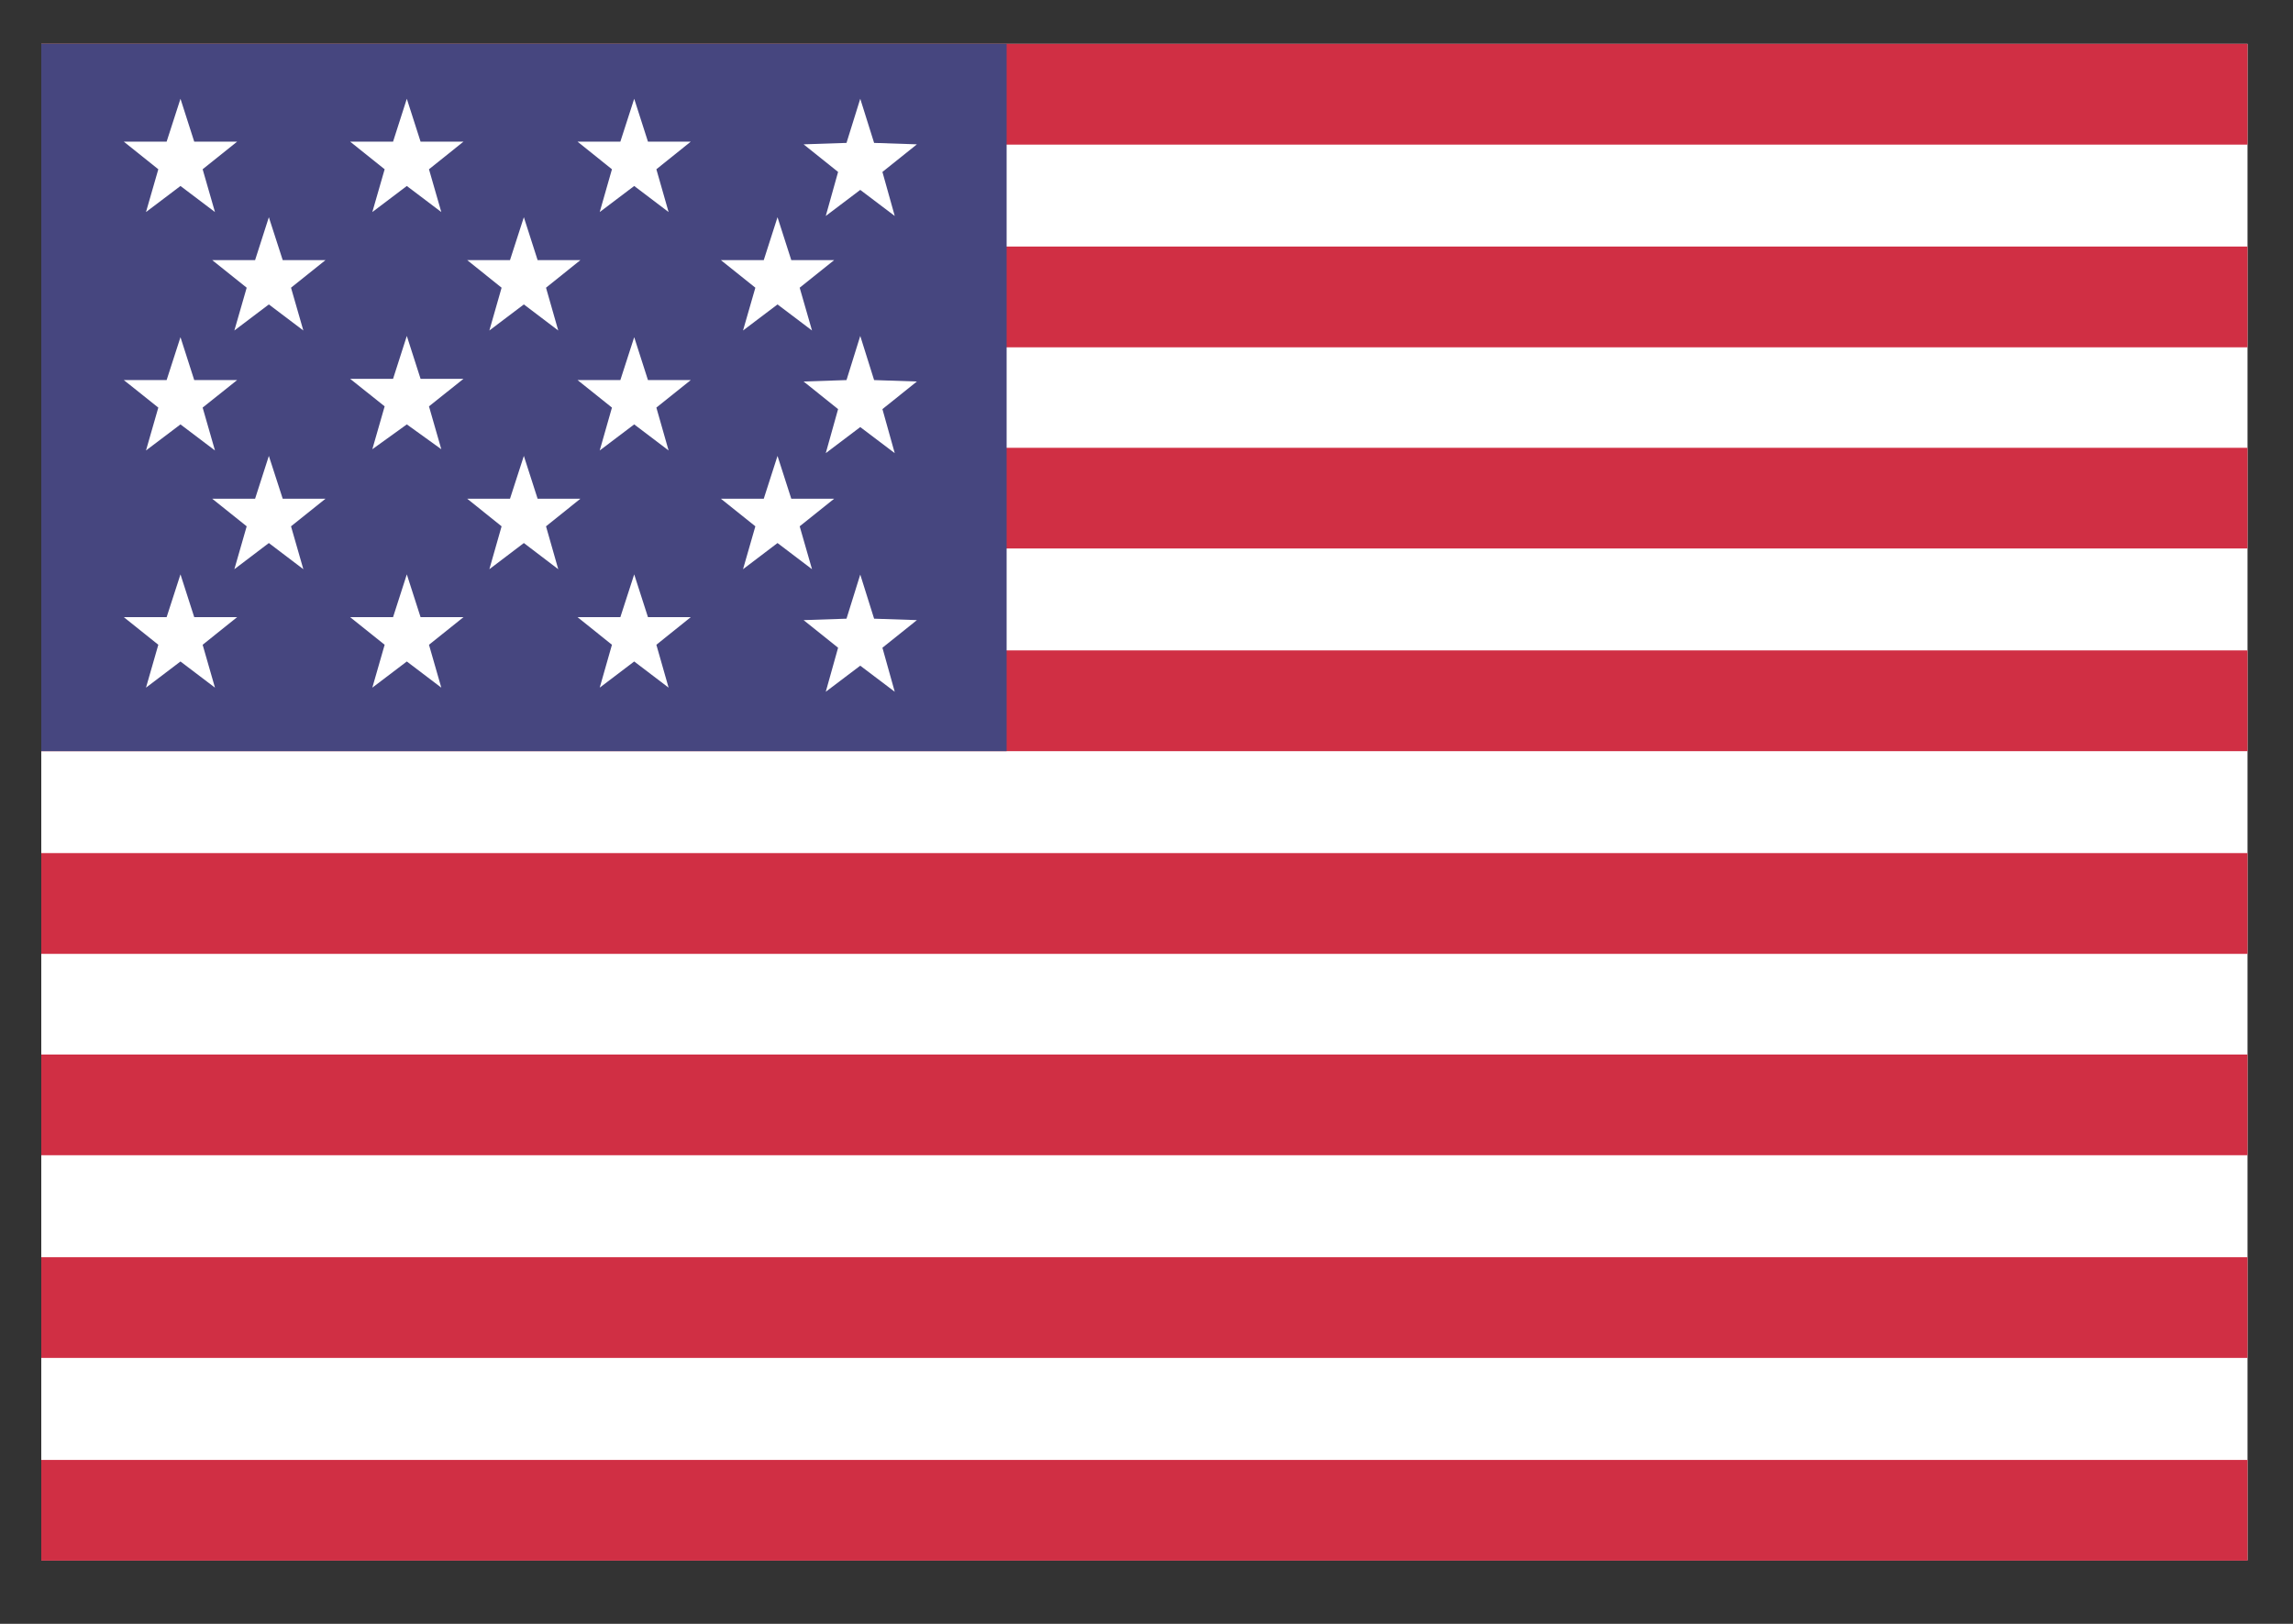 <?xml version="1.0" encoding="UTF-8"?>
<svg width="24px" height="17px" viewBox="0 0 24 17" version="1.1" xmlns="http://www.w3.org/2000/svg" xmlns:xlink="http://www.w3.org/1999/xlink">
    <rect x="0" y="0" width="24" height="17" fill="#333333" stroke="none"/>
    <!-- Generator: Sketch 57.1 (83088) - https://sketch.com -->
    <title>美国</title>
    <desc>Created with Sketch.</desc>
    <g id="Page-1" stroke="none" stroke-width="1" fill="none" fill-rule="evenodd">
        <g id="全球财经日历" transform="translate(-576, -1029)" fill-rule="nonzero">
            <g id="美国" transform="translate(576, 1029)">
                <polygon id="路径" fill="#FFFFFF" points="0.432 0.459 23.524 0.459 23.524 16.335 0.432 16.335"></polygon>
                <path d="M0.432,0.459 L23.524,0.459 L23.524,1.514 L0.432,1.514 L0.432,0.459 Z M0.432,2.581 L23.524,2.581 L23.524,3.636 L0.432,3.636 L0.432,2.581 Z M0.432,4.688 L23.524,4.688 L23.524,5.742 L0.432,5.742 L0.432,4.688 Z M0.432,6.809 L23.524,6.809 L23.524,7.864 L0.432,7.864 L0.432,6.809 Z M0.432,8.931 L23.524,8.931 L23.524,9.986 L0.432,9.986 L0.432,8.931 Z M0.432,11.04 L23.524,11.04 L23.524,12.094 L0.432,12.094 L0.432,11.04 Z M0.432,13.162 L23.524,13.162 L23.524,14.216 L0.432,14.216 L0.432,13.162 Z M0.432,15.284 L23.524,15.284 L23.524,16.338 L0.432,16.338 L0.432,15.284 Z" id="形状" fill="#D02F44"></path>
                <polygon id="路径" fill="#46467F" points="0.432 0.459 10.536 0.459 10.536 7.864 0.432 7.864"></polygon>
                <path d="M1.889,1.947 L1.528,2.22 L1.657,1.772 L1.296,1.483 L1.744,1.483 L1.889,1.034 L2.033,1.483 L2.482,1.483 L2.121,1.772 L2.25,2.22 L1.889,1.947 L1.889,1.947 Z M4.258,1.947 L3.897,2.22 L4.026,1.772 L3.665,1.483 L4.114,1.483 L4.258,1.034 L4.402,1.483 L4.851,1.483 L4.49,1.772 L4.619,2.22 L4.258,1.947 Z M6.638,1.947 L6.277,2.22 L6.405,1.772 L6.045,1.483 L6.493,1.483 L6.638,1.034 L6.782,1.483 L7.23,1.483 L6.87,1.772 L6.998,2.22 L6.638,1.947 Z M9.004,1.988 L8.643,2.261 L8.772,1.8 L8.411,1.511 L8.86,1.496 L9.004,1.034 L9.149,1.496 L9.597,1.511 L9.236,1.8 L9.365,2.261 L9.004,1.988 Z M2.814,3.187 L2.453,3.46 L2.582,3.012 L2.221,2.723 L2.67,2.723 L2.814,2.274 L2.959,2.723 L3.407,2.723 L3.046,3.012 L3.175,3.46 L2.814,3.187 Z M5.483,3.187 L5.122,3.46 L5.25,3.012 L4.89,2.723 L5.338,2.723 L5.483,2.274 L5.627,2.723 L6.075,2.723 L5.715,3.012 L5.843,3.46 L5.483,3.187 Z M8.138,3.187 L7.777,3.46 L7.906,3.012 L7.545,2.723 L7.994,2.723 L8.138,2.274 L8.282,2.723 L8.731,2.723 L8.37,3.012 L8.499,3.46 L8.138,3.187 Z M1.889,4.443 L1.528,4.716 L1.657,4.267 L1.296,3.979 L1.744,3.979 L1.889,3.53 L2.033,3.979 L2.482,3.979 L2.121,4.267 L2.25,4.716 L1.889,4.443 Z M4.258,4.443 L3.897,4.703 L4.026,4.254 L3.665,3.966 L4.114,3.966 L4.258,3.517 L4.402,3.966 L4.851,3.966 L4.49,4.254 L4.619,4.703 L4.258,4.443 Z M6.638,4.443 L6.277,4.716 L6.405,4.267 L6.045,3.979 L6.493,3.979 L6.638,3.53 L6.782,3.979 L7.23,3.979 L6.87,4.267 L6.998,4.716 L6.638,4.443 Z M9.004,4.471 L8.643,4.744 L8.772,4.283 L8.411,3.994 L8.86,3.979 L9.004,3.517 L9.149,3.979 L9.597,3.994 L9.236,4.283 L9.365,4.744 L9.004,4.471 Z M1.889,6.925 L1.528,7.199 L1.657,6.75 L1.296,6.461 L1.744,6.461 L1.889,6.013 L2.033,6.461 L2.482,6.461 L2.121,6.75 L2.25,7.199 L1.889,6.925 Z M4.258,6.925 L3.897,7.199 L4.026,6.75 L3.665,6.461 L4.114,6.461 L4.258,6.013 L4.402,6.461 L4.851,6.461 L4.49,6.75 L4.619,7.199 L4.258,6.925 Z M6.638,6.925 L6.277,7.199 L6.405,6.75 L6.045,6.461 L6.493,6.461 L6.638,6.013 L6.782,6.461 L7.23,6.461 L6.87,6.75 L6.998,7.199 L6.638,6.925 Z M9.004,6.969 L8.643,7.242 L8.772,6.781 L8.411,6.492 L8.86,6.477 L9.004,6.015 L9.149,6.477 L9.597,6.492 L9.236,6.781 L9.365,7.242 L9.004,6.969 Z M2.814,5.685 L2.453,5.959 L2.582,5.51 L2.221,5.221 L2.67,5.221 L2.814,4.773 L2.959,5.221 L3.407,5.221 L3.046,5.51 L3.175,5.959 L2.814,5.685 Z M5.483,5.685 L5.122,5.959 L5.25,5.51 L4.89,5.221 L5.338,5.221 L5.483,4.773 L5.627,5.221 L6.075,5.221 L5.715,5.51 L5.843,5.959 L5.483,5.685 Z M8.138,5.685 L7.777,5.959 L7.906,5.51 L7.545,5.221 L7.994,5.221 L8.138,4.773 L8.282,5.221 L8.731,5.221 L8.37,5.51 L8.499,5.959 L8.138,5.685 Z" id="形状" fill="#FFFFFF"></path>
            </g>
        </g>
    </g>
</svg>